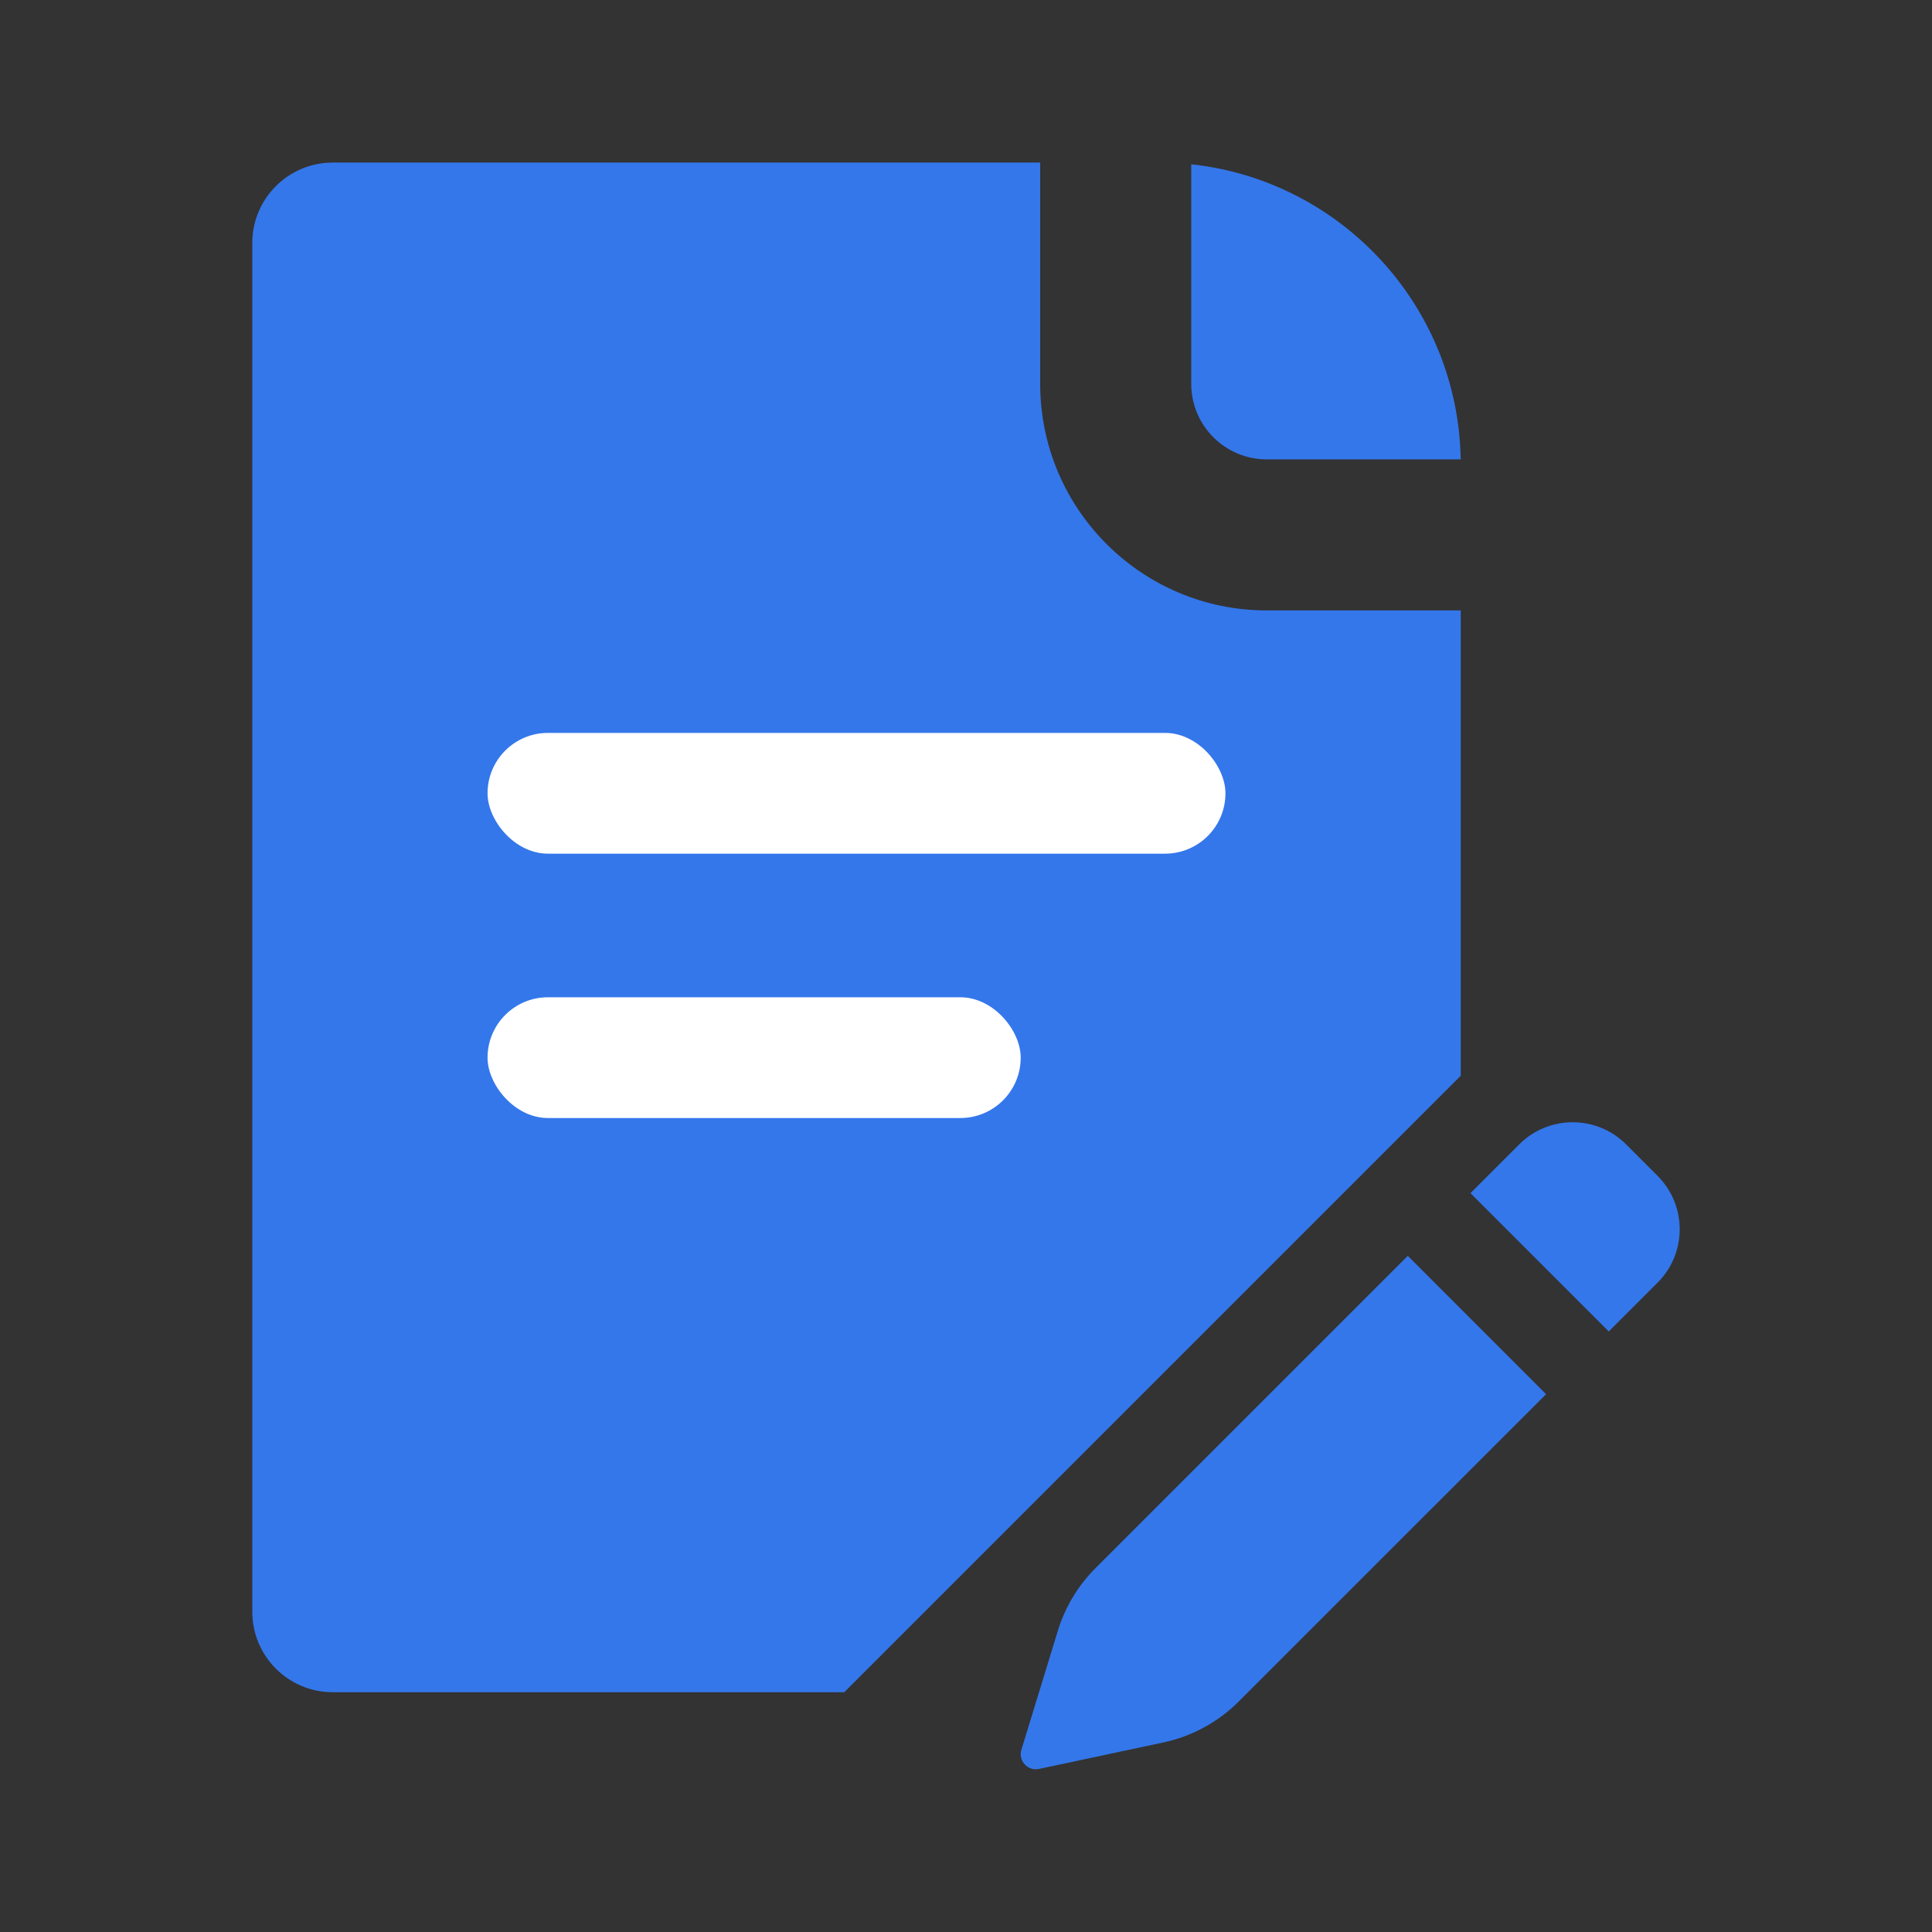 <svg width="48" height="48" viewBox="0 0 48 48" fill="none" xmlns="http://www.w3.org/2000/svg">
<rect x="0" y="0" width="48" height="48" fill="#333333" stroke="none"/>
<path fill-rule="evenodd" clip-rule="evenodd" d="M34.976 31.201L27.216 38.961C26.782 39.395 26.462 39.929 26.282 40.516L25.376 43.472C25.293 43.746 25.534 44.009 25.813 43.949L28.906 43.29C29.614 43.139 30.264 42.785 30.776 42.273L38.412 34.638L34.976 31.201ZM39.969 33.08L41.182 31.867C41.915 31.135 41.915 29.947 41.182 29.214L40.4 28.431C39.667 27.699 38.479 27.699 37.746 28.431L36.533 29.644L39.969 33.08Z" fill="#3477EB"/>
<path fill-rule="evenodd" clip-rule="evenodd" d="M8.268 4.039H25.843V9.536C25.843 12.645 28.364 15.166 31.473 15.166H36.292V26.726L20.975 42.043H8.268C7.163 42.043 6.268 41.147 6.268 40.043V6.039C6.268 4.934 7.163 4.039 8.268 4.039ZM36.291 11.413C36.225 7.601 33.318 4.482 29.596 4.082V9.536C29.596 10.573 30.436 11.413 31.473 11.413H36.291Z" fill="#3477EB"/>
<rect x="12.113" y="18.209" width="18.333" height="3" rx="1.5" fill="white"/>
<rect x="12.113" y="24.777" width="13.246" height="3" rx="1.5" fill="white"/>
</svg>
